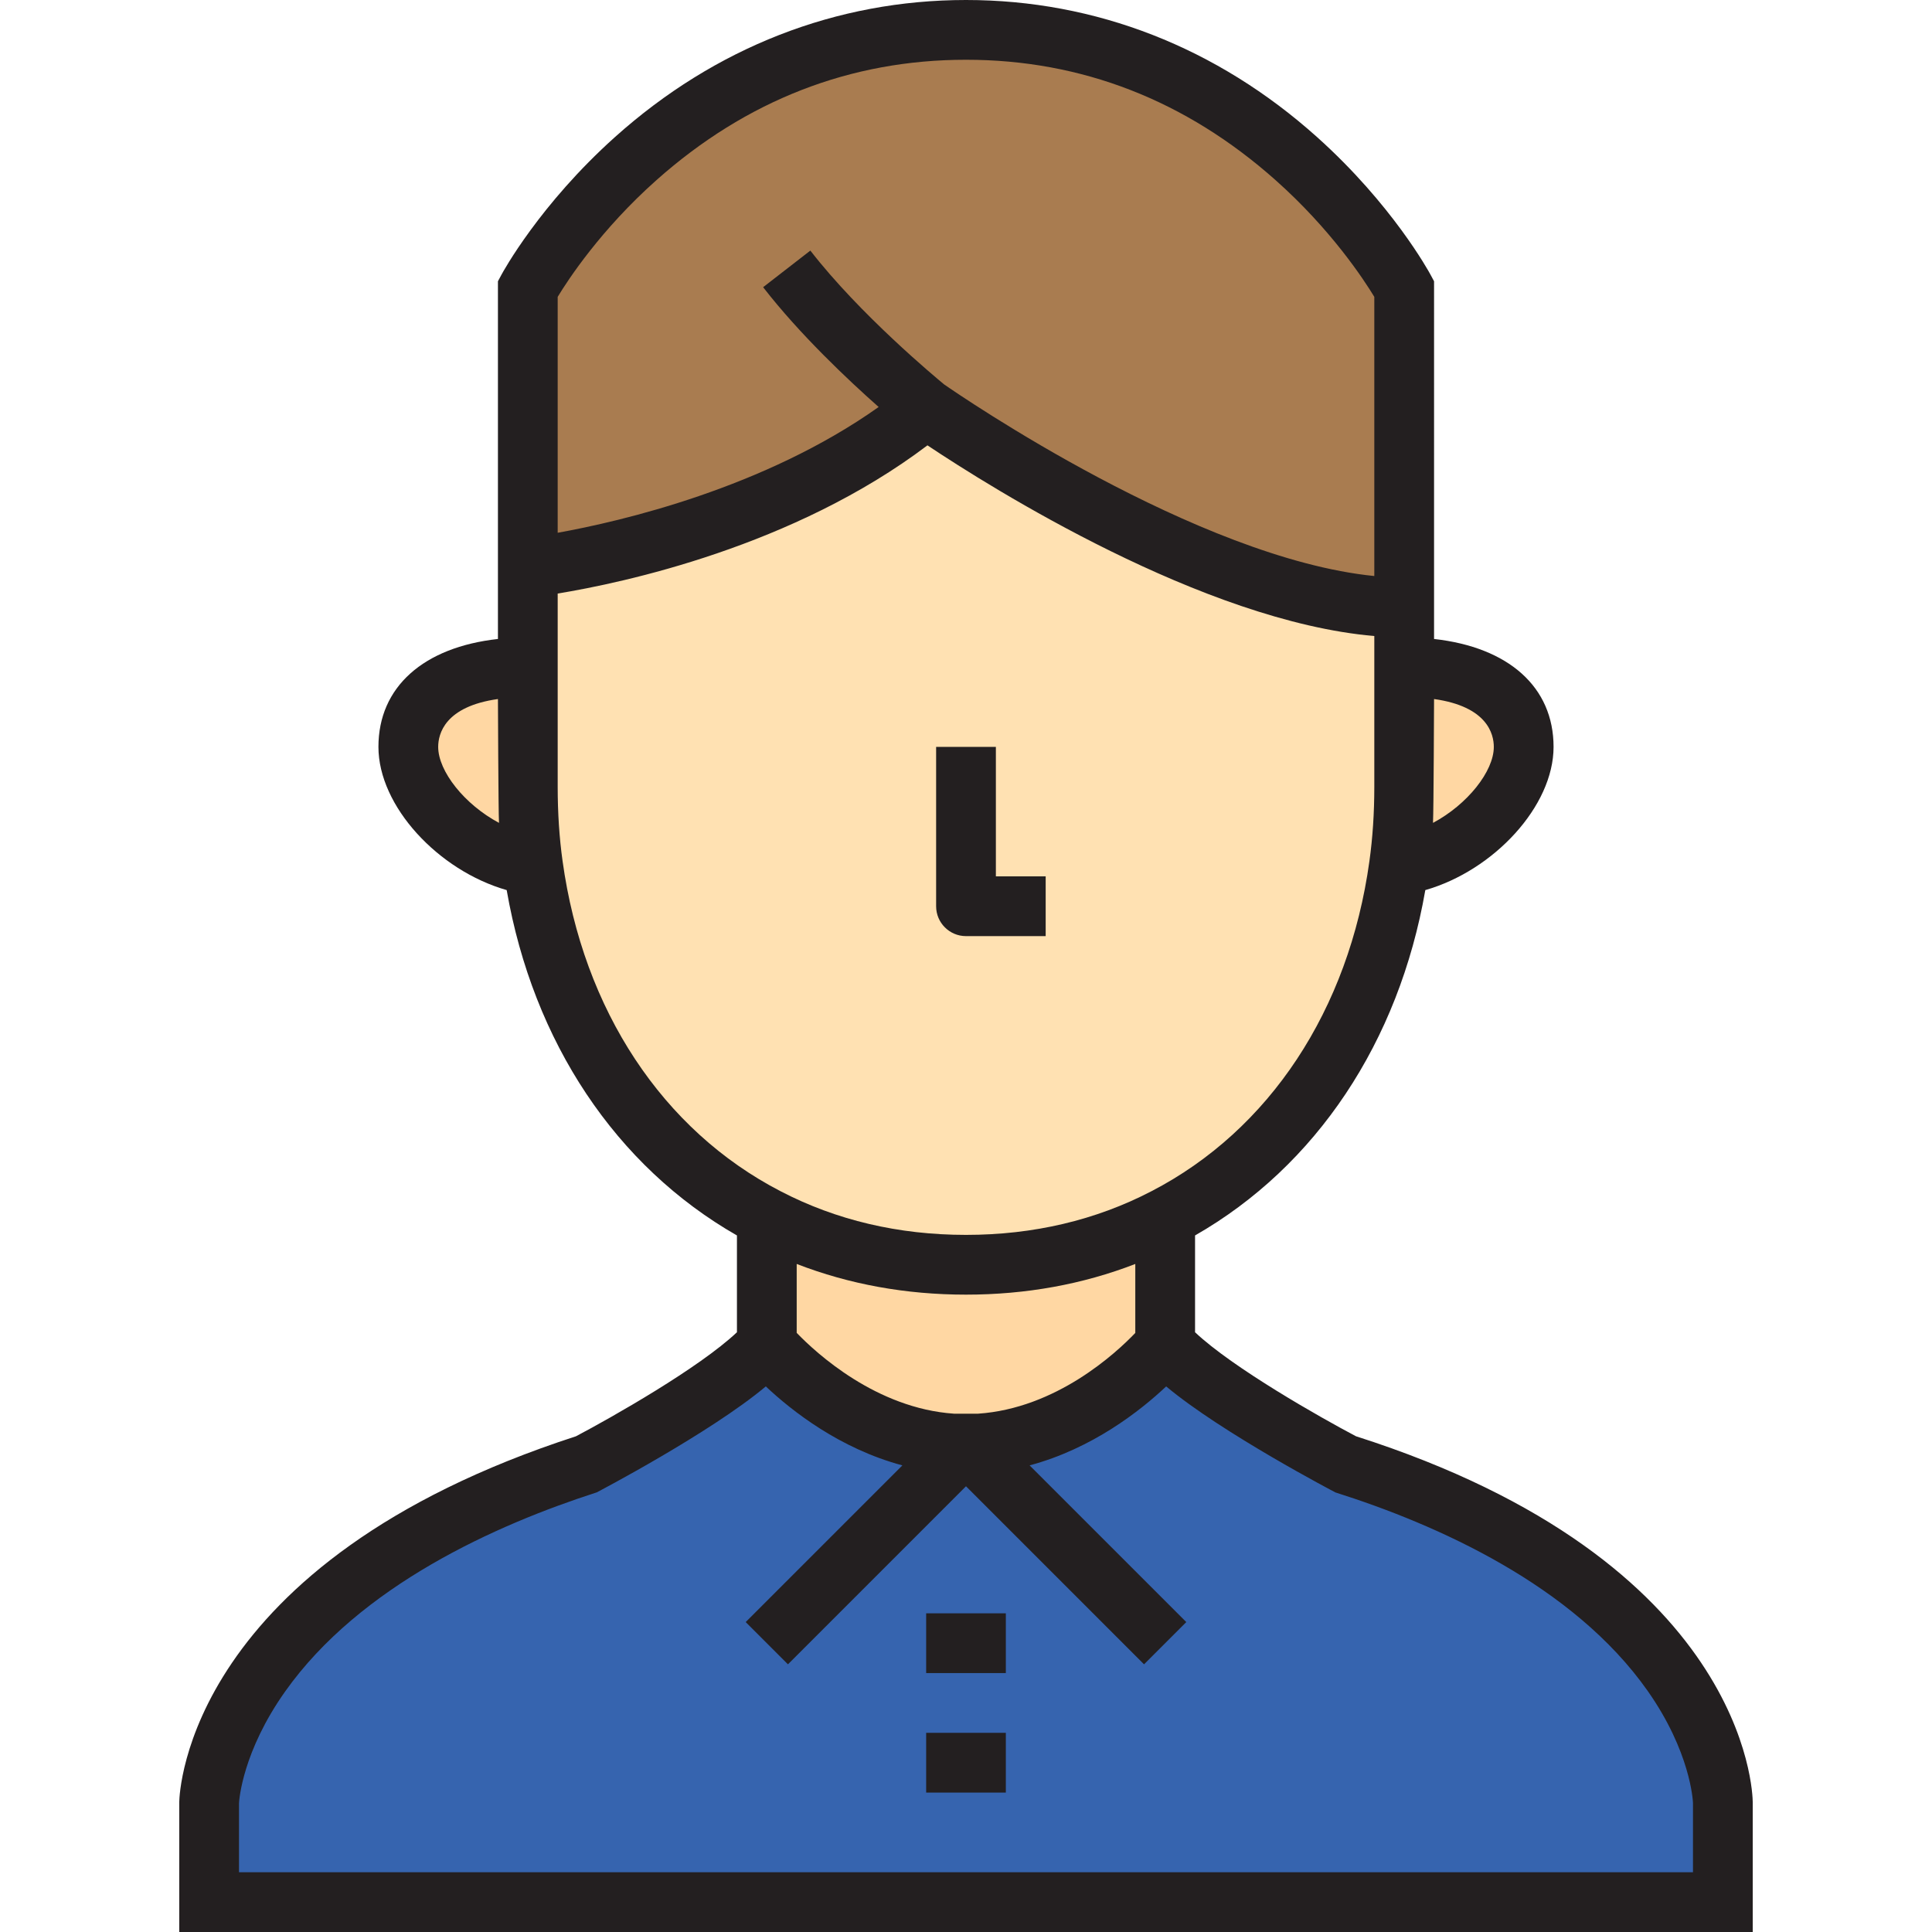 <?xml version="1.0" encoding="iso-8859-1"?>
<!-- Generator: Adobe Illustrator 19.0.0, SVG Export Plug-In . SVG Version: 6.00 Build 0)  -->
<svg version="1.1" id="Layer_1" xmlns="http://www.w3.org/2000/svg" xmlns:xlink="http://www.w3.org/1999/xlink" x="0px" y="0px"
	 viewBox="0 0 485 485" style="enable-background:new 0 0 485 485;" xml:space="preserve">
<g>
	<g>
		<path style="fill:#3664AF;" d="M432.5,452.5c0,0,0,11,0,25h-380c0-14,0-25,0-25s0.9-54.7,95-85c0,0,34.1-17.8,45-30
			c0,0,20.6,25,50,25s50-25,50-25c10.9,12.2,45,30,45,30C432.2,397.5,432.5,452.5,432.5,452.5z"/>
		<path style="fill:#FFD7A3;" d="M352.5,167.5c16.6,0,30,6.2,30,20c0,12.8-15.8,27.6-31.3,29.7c0.9-6.4,1.3-13,1.3-19.7V167.5z"/>
		<path style="fill:#FFE1B2;" d="M351.2,217.2c-5.4,39.1-26.6,71.9-58.7,88.5c-14.6,7.6-31.4,11.8-50,11.8s-35.4-4.2-50-11.8
			c-32.1-16.6-53.3-49.4-58.7-88.5c-0.9-6.4-1.3-13-1.3-19.7v-30v-25c0,0,59.4-6.6,100-40c0,0,70.9,50,120,50v15v30
			C352.5,204.2,352.1,210.8,351.2,217.2z"/>
		<path style="fill:#A97C50;" d="M232.5,102.5c-40.6,33.4-100,40-100,40v-70c0,0,35-65,110-65s110,65,110,65v80
			C303.4,152.5,232.5,102.5,232.5,102.5z"/>
		<path style="fill:#FFD7A3;" d="M292.5,305.7v31.8c0,0-20.6,25-50,25s-50-25-50-25v-31.8c14.6,7.6,31.4,11.8,50,11.8
			S277.9,313.3,292.5,305.7z"/>
		<path style="fill:#FFD7A3;" d="M132.5,197.5c0,6.7,0.4,13.3,1.3,19.7c-15.5-2.1-31.3-16.9-31.3-29.7c0-13.8,13.4-20,30-20V197.5z"
			/>
	</g>
	<g>
		<path style="fill:#231F20;" d="M340.4,360.553c-8.933-4.706-30.926-17.169-40.4-26.111v-24.3
			c30.386-17.373,51.165-48.544,57.804-86.697C375.018,218.516,390,202.361,390,187.5c0-15.044-11.308-25.026-30-27.094V70.609
			l-0.896-1.665c-0.383-0.711-9.588-17.599-28.472-34.528C305.519,11.9,275.043,0,242.5,0s-63.019,11.9-88.132,34.416
			c-18.884,16.93-28.089,33.817-28.472,34.528L125,70.609v89.796c-18.692,2.068-30,12.051-30,27.094
			c0,14.861,14.982,31.017,32.196,35.946c6.646,38.167,27.428,69.336,57.804,86.697v24.299c-9.48,8.947-31.494,21.42-40.417,26.119
			c-97.482,31.626-99.542,89.368-99.582,91.816L45,485h395v-32.541C439.986,449.996,438.545,391.89,340.4,360.553z M239.507,354.886
			c-19.531-1.326-34.602-15.199-39.507-20.291v-17.298c13.182,5.109,27.424,7.703,42.5,7.703c15.079,0,29.324-2.595,42.5-7.701
			v17.312c-4.884,5.106-19.858,18.96-39.506,20.277L239.507,354.886z M375,187.5c0,6.126-6.627,14.466-15.266,19.07
			c0.165-2.964,0.266-31.088,0.266-31.088C373.367,177.356,375,184.268,375,187.5z M164.78,45.229
			C187.332,25.17,213.481,15,242.5,15s55.168,10.17,77.72,30.229c13.952,12.408,22.185,25.008,24.78,29.294v70.08
			c-44.435-4.44-104.034-45.353-107.969-48.086c-2.063-1.696-21.146-17.542-33.604-33.612l-11.855,9.191
			c9.215,11.886,21.377,23.327,29.002,30.074c-28.696,20.344-64.597,28.693-80.574,31.574V74.522
			C142.603,70.225,150.835,57.632,164.78,45.229z M110,187.5c0-3.232,1.633-10.144,15-12.018c0,0,0.101,28.125,0.266,31.088
			C116.627,201.966,110,193.626,110,187.5z M141.227,216.156C140.413,210.363,140,204.087,140,197.5v-45v-3.501
			c16.352-2.678,59.21-11.768,92.822-37.202c15.971,10.654,69.204,44.164,112.178,47.869V197.5c0,6.587-0.413,12.863-1.229,18.674
			c-5.158,37.347-25.102,67.549-54.733,82.874C275.075,306.315,259.418,310,242.5,310s-32.575-3.685-46.555-10.962
			C166.331,283.723,146.388,253.521,141.227,216.156z M425,470H60v-17.362c0.048-0.88,0.904-12.937,11.582-28.015
			c18.801-26.55,52.912-41.836,78.217-49.984c0,0,28.46-14.881,42.447-26.6c6.563,6.18,18.6,15.628,34.285,19.823l-39.335,39.334
			l10.607,10.607l44.696-44.697l44.696,44.697l10.607-10.607l-39.335-39.334c15.685-4.195,27.722-13.643,34.285-19.823
			c13.987,11.719,42.481,26.61,42.481,26.61c25.456,8.064,59.721,23.257,78.396,49.836c10.718,15.254,11.344,27.458,11.368,28.096
			V470H425z"/>
		<rect x="232.5" y="405" style="fill:#231F20;" width="20" height="15"/>
		<rect x="232.5" y="435" style="fill:#231F20;" width="20" height="15"/>
		<path style="fill:#231F20;" d="M242.5,235h20v-15H250v-32.5h-15v40C235,231.643,238.357,235,242.5,235z"/>
	</g>
</g>
<g>
</g>
<g>
</g>
<g>
</g>
<g>
</g>
<g>
</g>
<g>
</g>
<g>
</g>
<g>
</g>
<g>
</g>
<g>
</g>
<g>
</g>
<g>
</g>
<g>
</g>
<g>
</g>
<g>
</g>
</svg>
